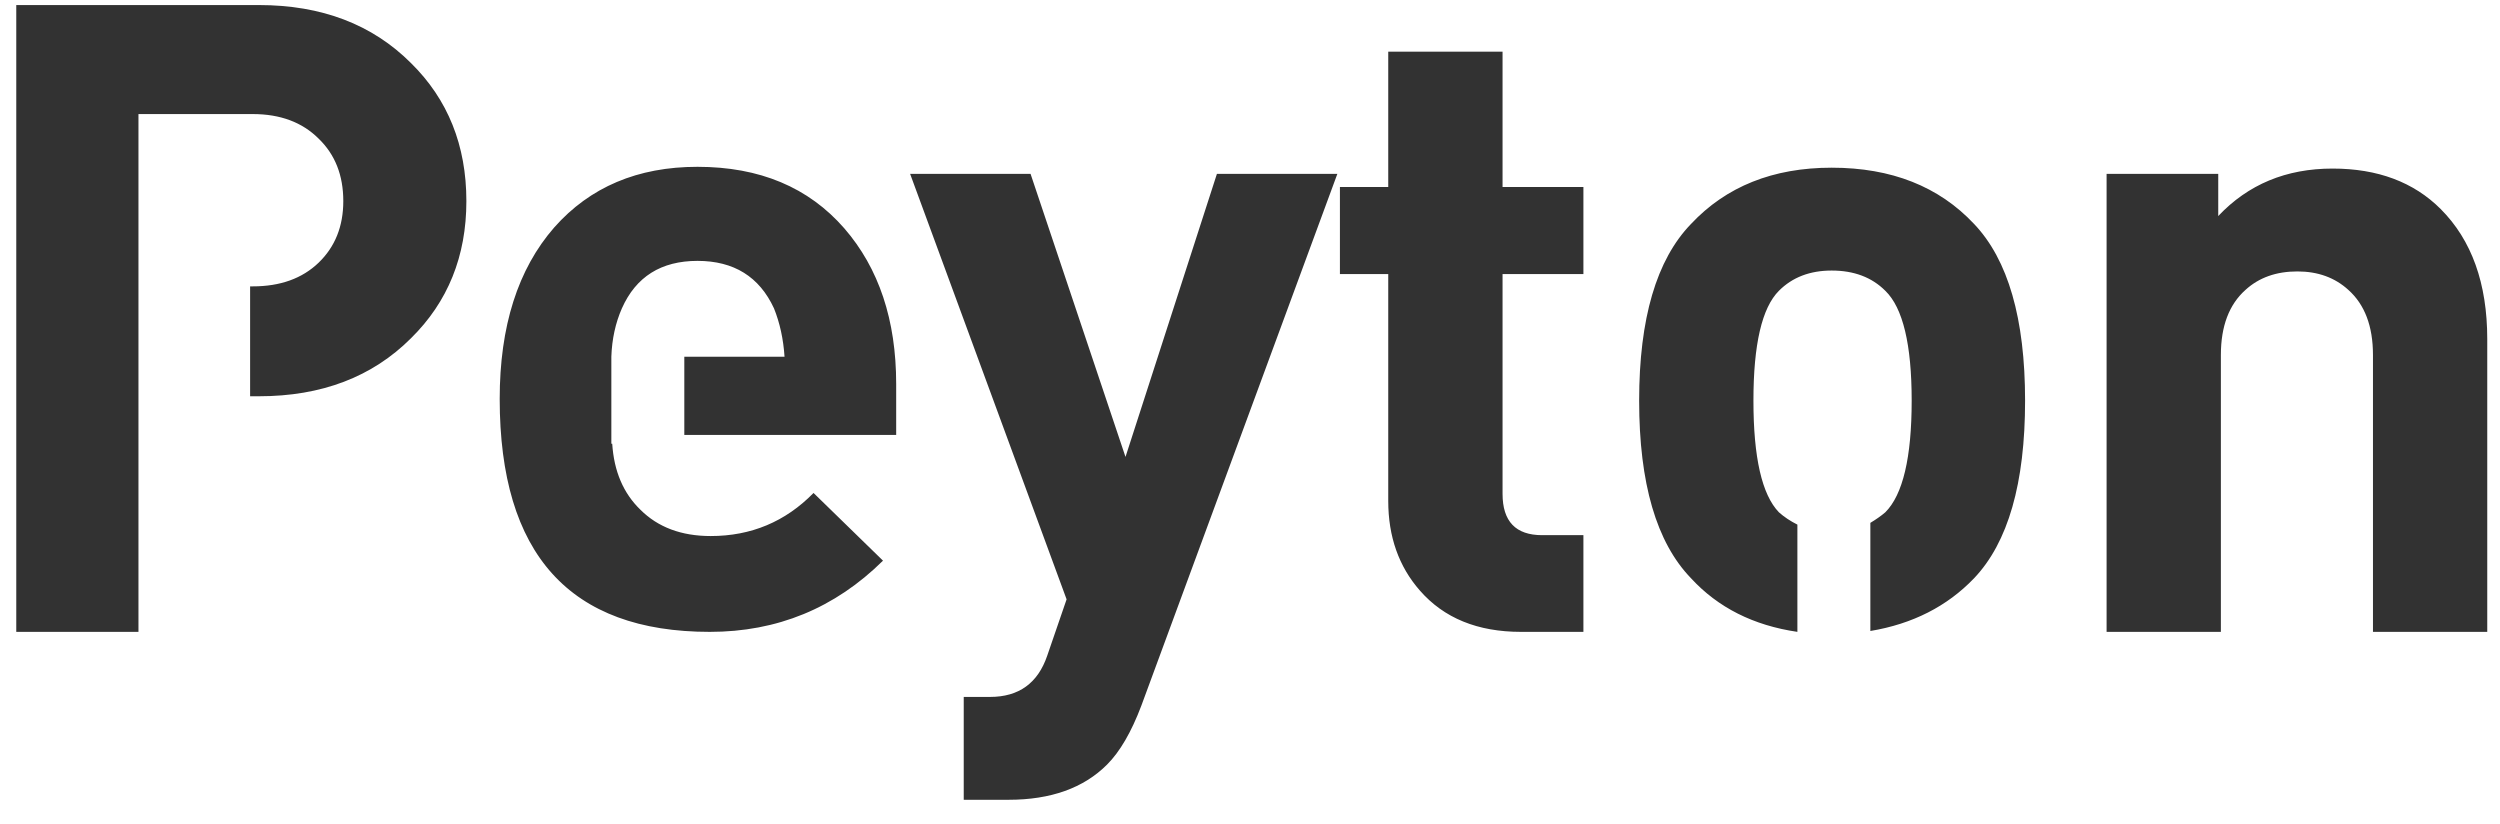 <svg width="91" height="30" viewBox="0 0 91 30" fill="none" xmlns="http://www.w3.org/2000/svg">
<path d="M5.04 4.152H9.2C10.203 4.152 11.003 4.451 11.6 5.048C12.197 5.624 12.496 6.381 12.496 7.32C12.496 8.237 12.197 8.984 11.6 9.56C11.003 10.136 10.203 10.424 9.2 10.424H9.104V14.424H9.424C11.707 14.424 13.552 13.72 14.96 12.312C16.304 10.989 16.976 9.325 16.976 7.32C16.976 5.293 16.304 3.619 14.96 2.296C13.552 0.888 11.707 0.184 9.424 0.184H0.592V23H5.04V4.152ZM29.613 17.944C28.589 18.989 27.341 19.512 25.869 19.512C24.803 19.512 23.949 19.192 23.309 18.552C22.691 17.955 22.349 17.155 22.285 16.152H22.253V15.992C22.253 15.971 22.253 15.939 22.253 15.896C22.253 15.875 22.253 15.853 22.253 15.832V12.984C22.275 12.344 22.403 11.757 22.637 11.224C23.149 10.072 24.067 9.496 25.389 9.496C26.712 9.496 27.64 10.072 28.173 11.224C28.387 11.757 28.515 12.344 28.557 12.984H24.909V15.832H32.621V13.976C32.621 11.651 31.992 9.763 30.733 8.312C29.432 6.819 27.651 6.072 25.389 6.072C23.213 6.072 21.475 6.808 20.173 8.28C18.851 9.795 18.189 11.875 18.189 14.52C18.189 20.173 20.739 23 25.837 23C28.291 23 30.392 22.136 32.141 20.408L29.613 17.944ZM19.501 18.04C19.501 17.912 19.501 17.859 19.501 17.88V18.04ZM41.544 25.688C41.181 26.648 40.765 27.363 40.296 27.832C39.443 28.685 38.248 29.112 36.712 29.112H35.08V25.368H36.04C37.085 25.368 37.779 24.867 38.12 23.864L38.824 21.816L33.128 6.328H37.512L40.968 16.632L44.296 6.328H48.68L41.544 25.688ZM55.364 23C53.786 23 52.559 22.499 51.684 21.496C50.916 20.621 50.532 19.533 50.532 18.232V9.976H48.773V6.808H50.532V1.88H54.693V6.808H57.636V9.976H54.693V17.976C54.693 18.979 55.172 19.48 56.133 19.48H57.636V23H55.364ZM65.425 19.096C65.169 18.968 64.945 18.819 64.753 18.648C64.134 18.008 63.825 16.653 63.825 14.584C63.825 12.536 64.134 11.203 64.753 10.584C65.243 10.093 65.883 9.848 66.673 9.848C67.483 9.848 68.134 10.093 68.625 10.584C69.265 11.203 69.585 12.536 69.585 14.584C69.585 16.653 69.265 18.008 68.625 18.648C68.475 18.776 68.294 18.904 68.081 19.032V22.968C69.617 22.712 70.875 22.072 71.857 21.048C73.094 19.747 73.713 17.592 73.713 14.584C73.713 11.597 73.094 9.453 71.857 8.152C70.577 6.787 68.849 6.104 66.673 6.104C64.539 6.104 62.833 6.787 61.553 8.152C60.294 9.453 59.665 11.597 59.665 14.584C59.665 17.592 60.294 19.747 61.553 21.048C62.534 22.115 63.825 22.765 65.425 23V19.096ZM86.376 23V12.92C86.376 11.875 86.077 11.085 85.48 10.552C84.989 10.104 84.37 9.88 83.624 9.88C82.856 9.88 82.226 10.104 81.736 10.552C81.138 11.085 80.84 11.875 80.84 12.92V23H76.68V6.328H80.744V7.864C81.832 6.712 83.218 6.136 84.904 6.136C86.546 6.136 87.858 6.627 88.84 7.608C89.97 8.739 90.536 10.317 90.536 12.344V23H86.376Z" fill="#323232"/>
</svg>
